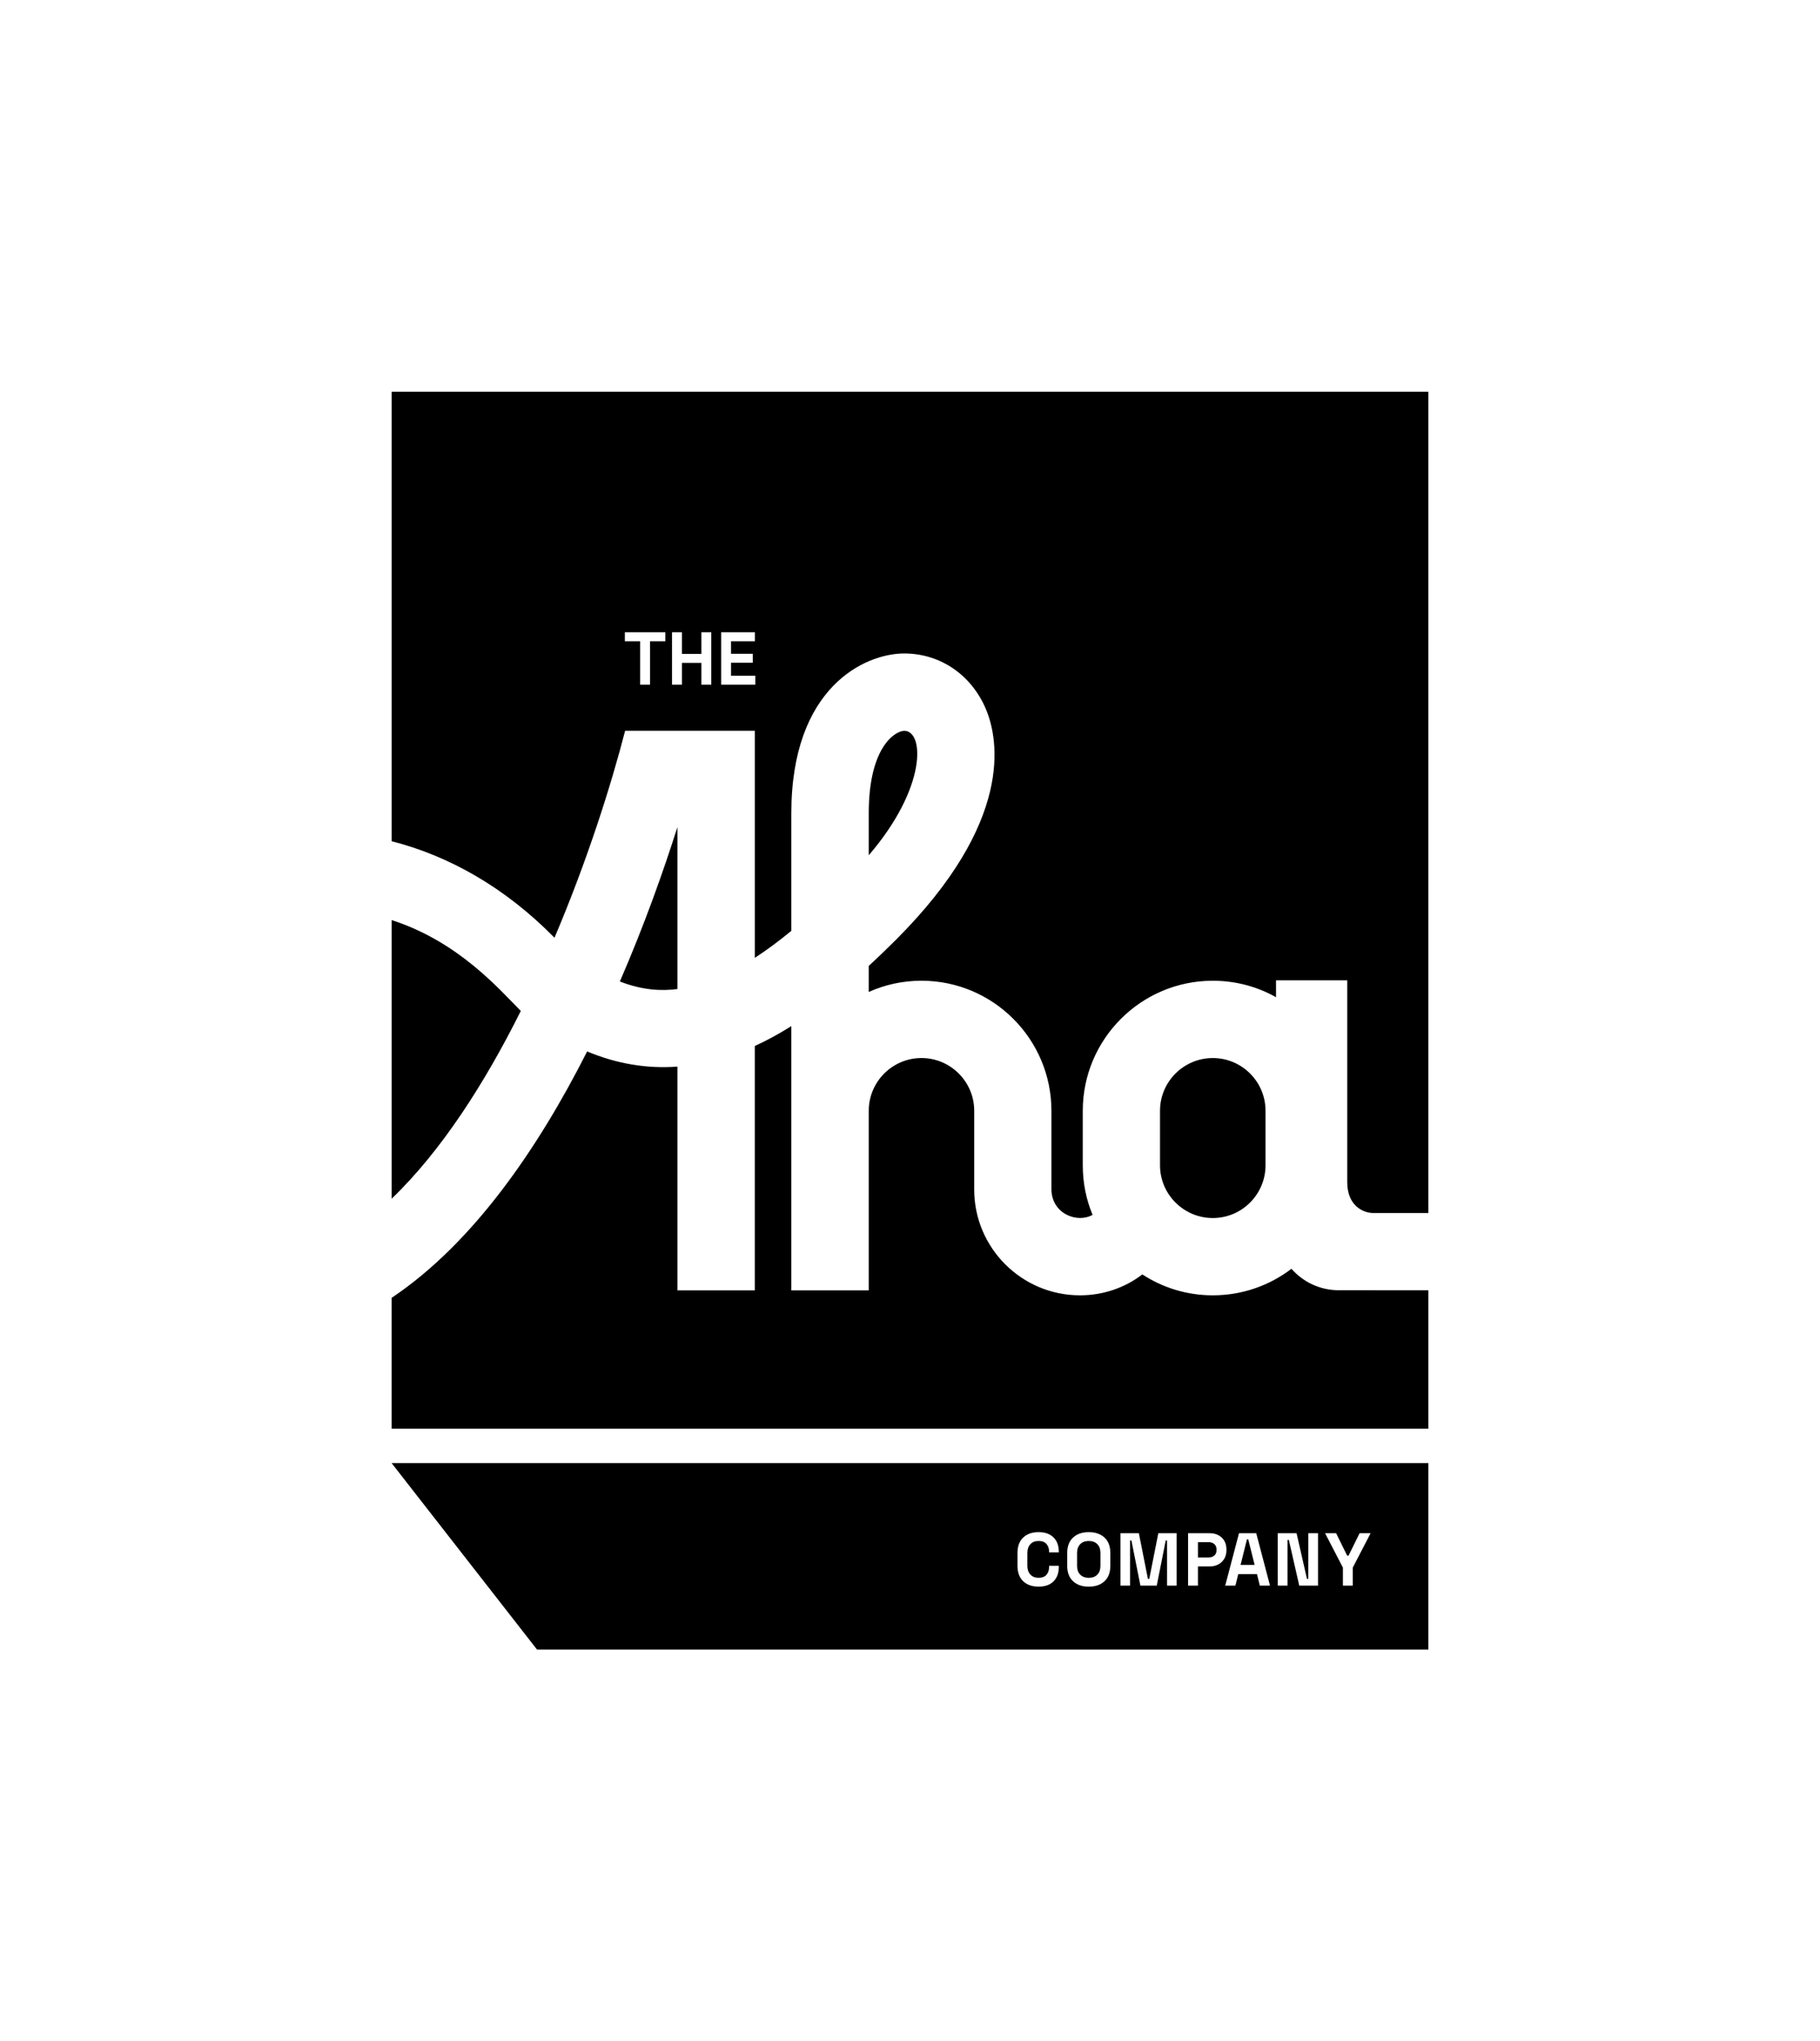 <?xml version="1.0" encoding="UTF-8"?>
<svg id="Layer_1" data-name="Layer 1" xmlns="http://www.w3.org/2000/svg" viewBox="0 0 1164.9 1306.29">
  <path d="M333.35,646.93c-14.12-14.16-39.94-44.35-82.69-58.16v178.32c32-30.72,59.76-74.23,82.69-120.17Z"/>
  <path d="M826.6,811.93c-13.98,10.67-31.44,16.98-50.34,16.98-16.63,0-32.05-4.88-45.11-13.37-11.28,8.62-25.13,13.37-39.93,13.37-37.28,0-67.67-30.35-67.67-67.67v-50.43c0-18.59-15.16-33.75-33.75-33.75s-33.75,15.15-33.75,33.75v114.92h-49.56v-169.09c-7.88,4.96-15.68,9.19-23.39,12.72v156.38h-49.51v-143.18c-19.55,1.44-38.84-1.79-57.79-9.71-31.35,61.94-72.86,122.67-125.15,157.68v83.72h663.59v-88.57l-57.37-.02c-12.06,0-22.86-5.31-30.27-13.72Z"/>
  <path d="M578.74,467.65c-5.88.22-22.69,10.36-22.69,52.78v26.87c37.45-43.59,35.53-79.65,22.69-79.65Z"/>
  <path d="M250.66,250.66v287.66c36.52,9.3,72.53,29.47,104.25,61.76,21.08-49.6,36.32-97.94,45.2-132.43h83v145.31c7.45-4.83,15.24-10.58,23.39-17.29v-75.25c0-80.87,47.29-102.25,72.24-102.25,23.12,0,43.2,13.76,52.43,35.93,7.88,19.07,18.03,71.5-57.61,147.19-6.01,5.97-11.8,11.58-17.51,16.81v16.68c10.28-4.62,21.69-7.19,33.75-7.19,45.85,0,83.17,37.32,83.17,83.22v50.43c.26,15.63,16.68,21.73,26.34,16.16-4.09-9.75-6.27-20.47-6.27-31.7v-34.88c0-45.9,37.32-83.22,83.22-83.22,14.68,0,28.48,3.79,40.46,10.54v-10.8h45.59v129.16c0,15.09,10.2,19.73,16.63,19.73h35.3V250.66H250.66ZM425.83,410.35h-9.78v27.8h-6.32v-27.8h-9.78v-5.75h25.88v5.75ZM455.26,438.15h-6.33v-13.95h-12.46v13.95h-6.33v-33.55h6.33v13.85h12.46v-13.85h6.33v33.55ZM483.44,438.15h-21.86v-33.55h21.57v5.75h-15.24v8.01h13.9v5.75h-13.9v8.29h15.53v5.75Z"/>
  <path d="M433.59,529.27c-8.84,27.83-21.07,62.49-36.84,98.81,14.59,5.7,26.91,6.14,36.84,4.83v-103.64Z"/>
  <path d="M810.01,745.7v-34.88c0-18.59-15.11-33.75-33.75-33.75s-33.79,15.15-33.79,33.75v34.88c0,18.59,15.15,33.75,33.79,33.75s33.75-15.16,33.75-33.75Z"/>
  <polygon points="798.96 985.11 798.1 985.11 794.03 1001.45 803.04 1001.45 798.96 985.11"/>
  <path d="M343.75,1055.63h570.49v-119.35H250.66l93.09,119.35ZM855.18,981.13l7.09,14.38h.86l7.09-14.38h7.05l-11.41,22v11.55h-6.33v-11.55l-11.41-22h7.05ZM817.84,981.13h12.03l6.66,29.24h.86v-29.24h6.23v33.55h-12.03l-6.66-29.24h-.86v29.24h-6.23v-33.55ZM804.05,981.13l8.82,33.55h-6.52l-1.82-7.38h-11.98l-1.82,7.38h-6.52l8.82-33.55h11.03ZM760.43,981.13h13.81c2.11,0,3.97.42,5.58,1.27,1.61.85,2.88,2.04,3.79,3.57.91,1.53,1.37,3.35,1.37,5.47v.67c0,2.08-.47,3.89-1.41,5.44-.94,1.55-2.22,2.75-3.84,3.59-1.62.85-3.44,1.27-5.49,1.27h-7.48v12.27h-6.33v-33.55ZM717.19,981.13h11.74l5.8,29.24h.86l5.8-29.24h11.74v33.55h-6.14v-28.9h-.86l-5.75,28.9h-10.45l-5.76-28.9h-.86v28.9h-6.14v-33.55ZM683.07,993.88c0-4.32,1.25-7.63,3.74-9.95,2.49-2.32,5.85-3.47,10.06-3.47s7.57,1.16,10.07,3.47,3.74,5.63,3.74,9.95v8.05c0,4.31-1.25,7.63-3.74,9.94-2.49,2.32-5.85,3.47-10.07,3.47s-7.57-1.15-10.06-3.47c-2.49-2.32-3.74-5.63-3.74-9.94v-8.05ZM651.24,993.88c0-4.32,1.21-7.63,3.64-9.95s5.72-3.47,9.88-3.47,7.31,1.13,9.56,3.38c2.26,2.25,3.38,5.35,3.38,9.27v.29h-6.23v-.48c0-1.98-.55-3.61-1.66-4.89s-2.79-1.92-5.05-1.92-4,.69-5.27,2.06c-1.28,1.37-1.92,3.25-1.92,5.61v8.24c0,2.33.64,4.19,1.92,5.58s3.03,2.08,5.27,2.08,3.95-.65,5.05-1.94,1.66-2.92,1.66-4.87v-.86h6.23v.67c0,3.93-1.13,7.02-3.38,9.27-2.25,2.25-5.44,3.38-9.56,3.38s-7.45-1.15-9.88-3.47c-2.43-2.32-3.64-5.63-3.64-9.94v-8.05Z"/>
  <path d="M696.87,1009.69c2.36,0,4.2-.69,5.51-2.06,1.31-1.37,1.96-3.21,1.96-5.51v-8.44c0-2.3-.66-4.14-1.96-5.51-1.31-1.37-3.15-2.06-5.51-2.06s-4.16.69-5.49,2.06c-1.33,1.37-1.99,3.21-1.99,5.51v8.44c0,2.3.66,4.14,1.99,5.51s3.15,2.06,5.49,2.06Z"/>
  <path d="M777.25,995.41c.93-.83,1.39-1.96,1.39-3.4v-.48c0-1.44-.46-2.57-1.39-3.41-.93-.83-2.14-1.25-3.64-1.25h-6.85v9.78h6.85c1.5,0,2.72-.41,3.64-1.25Z"/>
</svg>